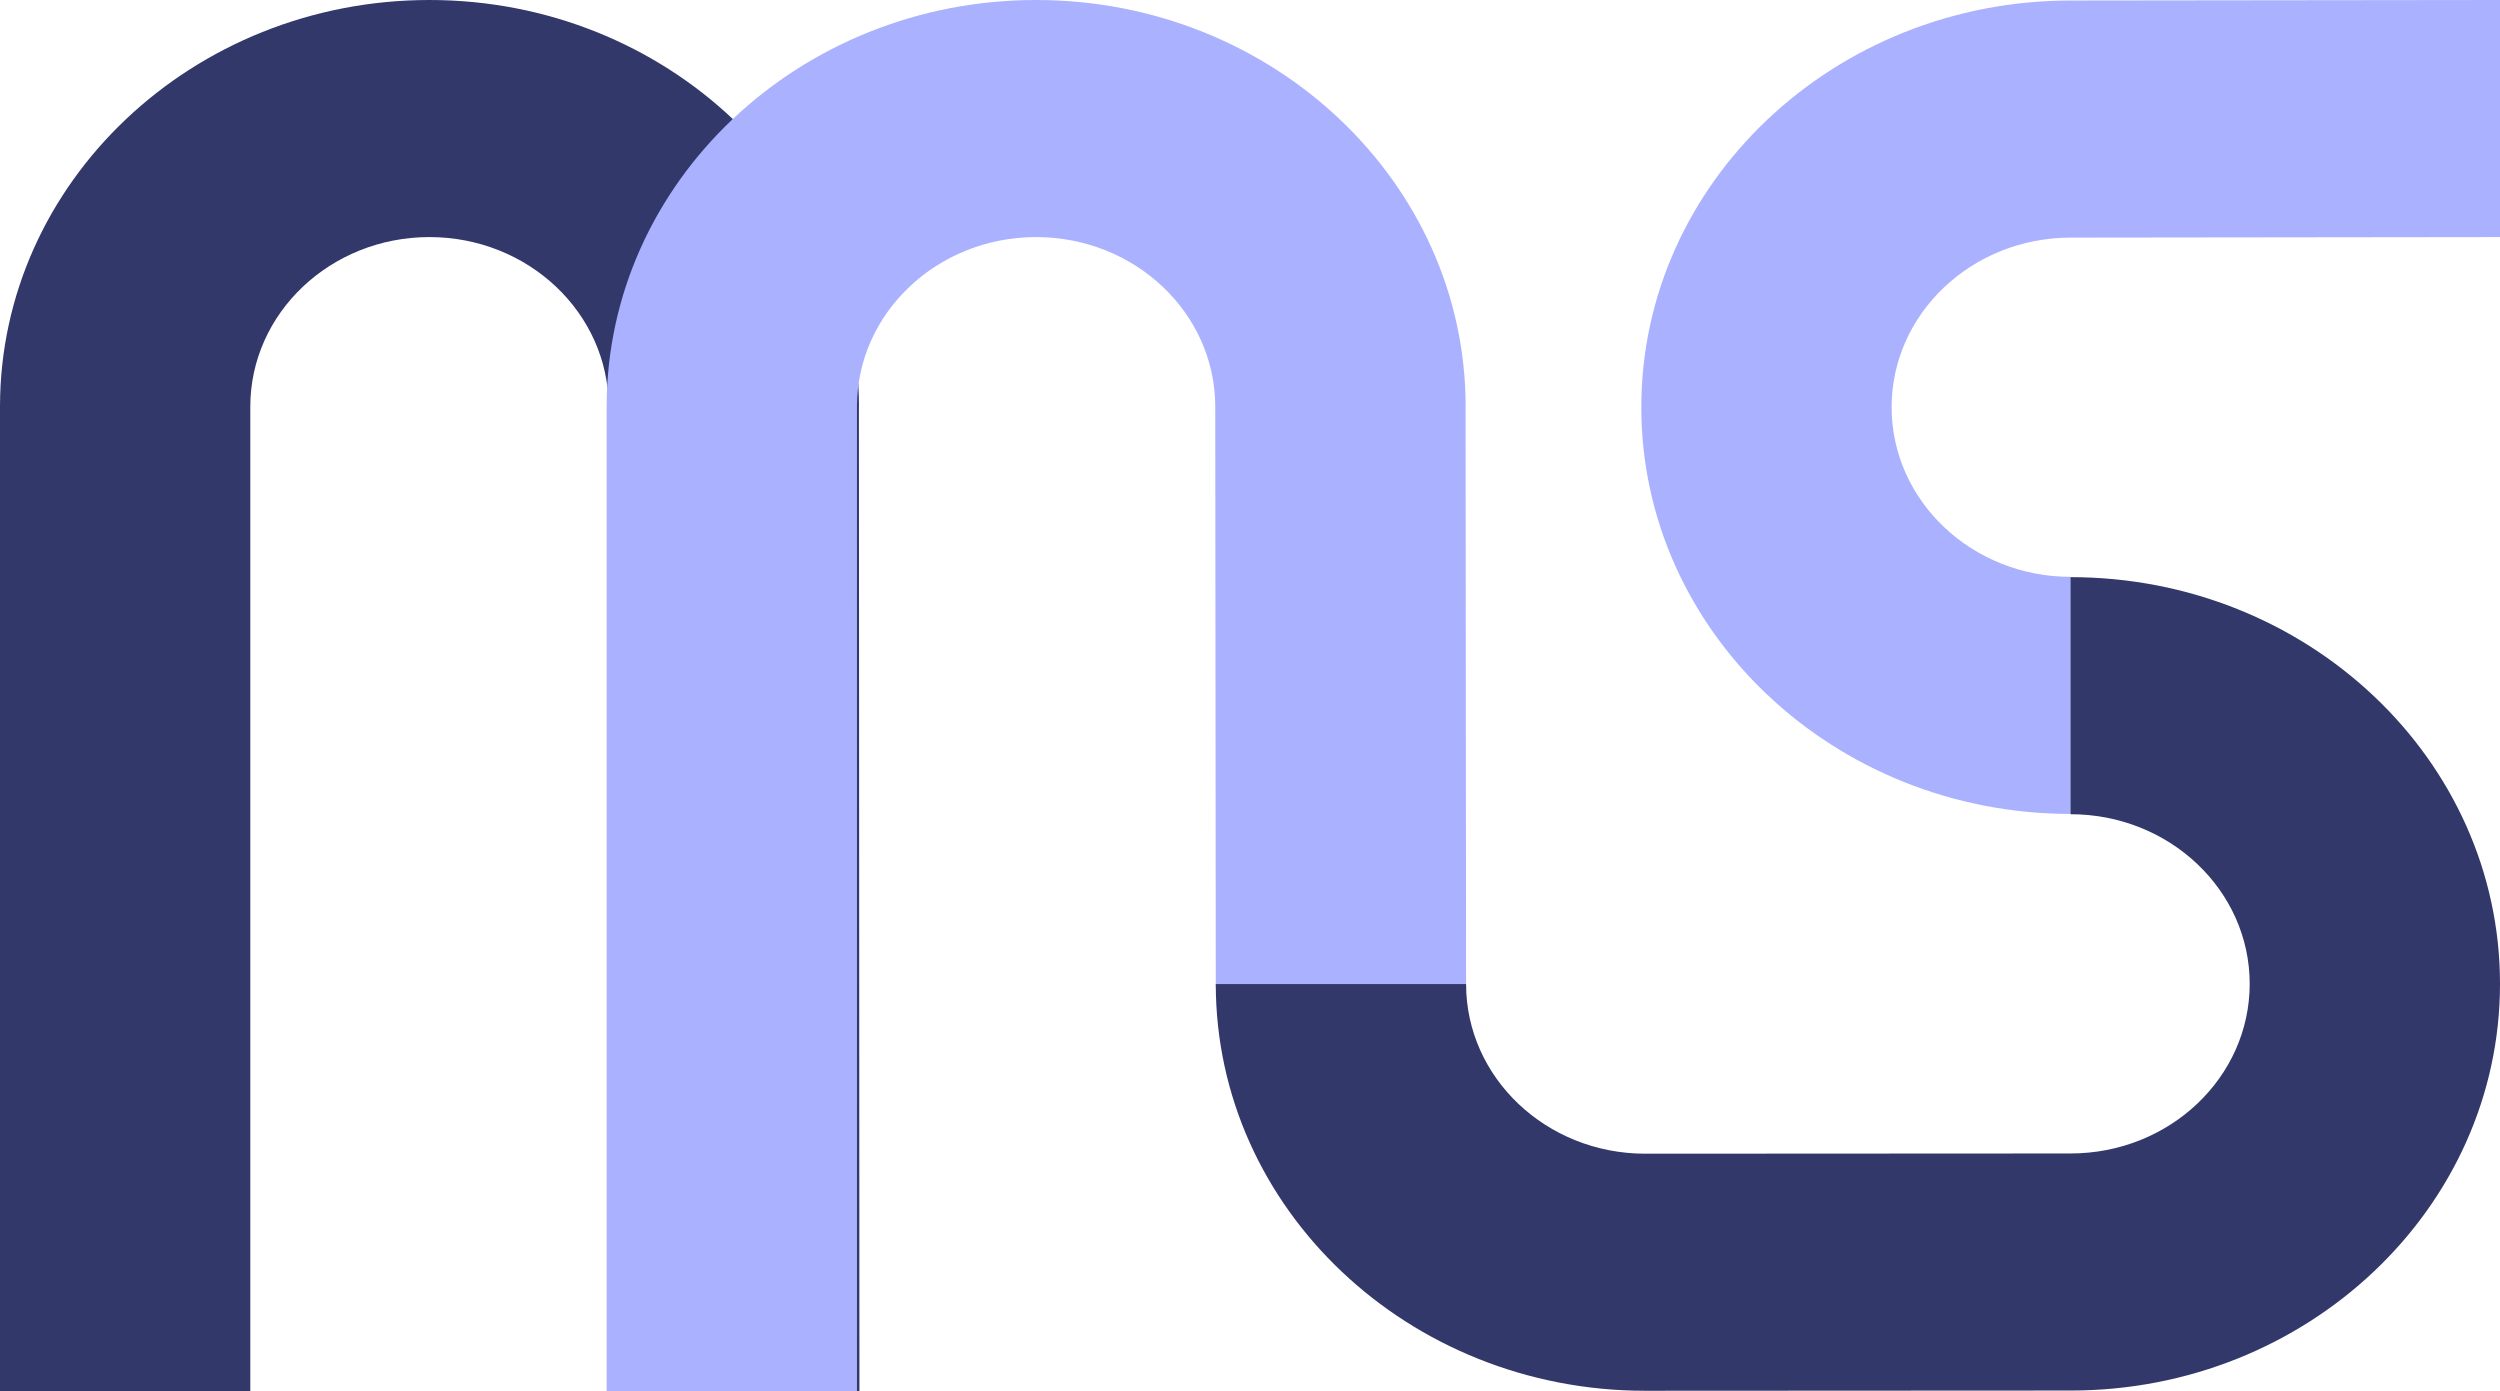 <?xml version="1.0" encoding="UTF-8"?>
<svg id="Capa_1" data-name="Capa 1" xmlns="http://www.w3.org/2000/svg" viewBox="0 0 432.87 240.87">
  <defs>
    <style>
      .cls-1 {
        fill: #aab1ff;
      }

      .cls-2 {
        fill: #33386b;
      }
    </style>
  </defs>
  <g>
    <path class="cls-2" d="m148.73,70.39C148.73,31.57,115.35,0,74.36,0S0,31.57,0,70.42v170.45h43.34V70.42c0-16.21,13.9-29.37,31.02-29.37s31.02,13.16,31.02,29.37l.09,170.45h43.34l-.09-170.48Z"/>
    <path class="cls-1" d="m253.77,70.39C253.77,31.57,220.39,0,179.4,0s-74.36,31.57-74.36,70.42v170.45h43.34V70.42c0-16.21,13.9-29.37,31.02-29.37s31.02,13.16,31.02,29.37l.09,100.72h43.34l-.09-100.75Z"/>
  </g>
  <path class="cls-1" d="m358.55,99.88c-17.12,0-31.02-13.16-31.02-29.37s13.9-29.37,31.02-29.37l74.32-.09V0l-74.35.09c-40.99,0-74.33,31.6-74.33,70.42s33.34,70.42,74.36,70.42v-41.04h0Z"/>
  <path class="cls-2" d="m358.51,99.94v41.04c17.12,0,31.02,13.16,31.02,29.37s-13.9,29.37-31.02,29.37l-73.64.04c-17.12,0-31.02-13.16-31.02-29.37h-43.34c0,38.85,33.34,70.42,74.36,70.42l73.67-.04c40.99,0,74.33-31.6,74.33-70.42,0-38.85-33.34-70.42-74.36-70.42Z"/>
</svg>